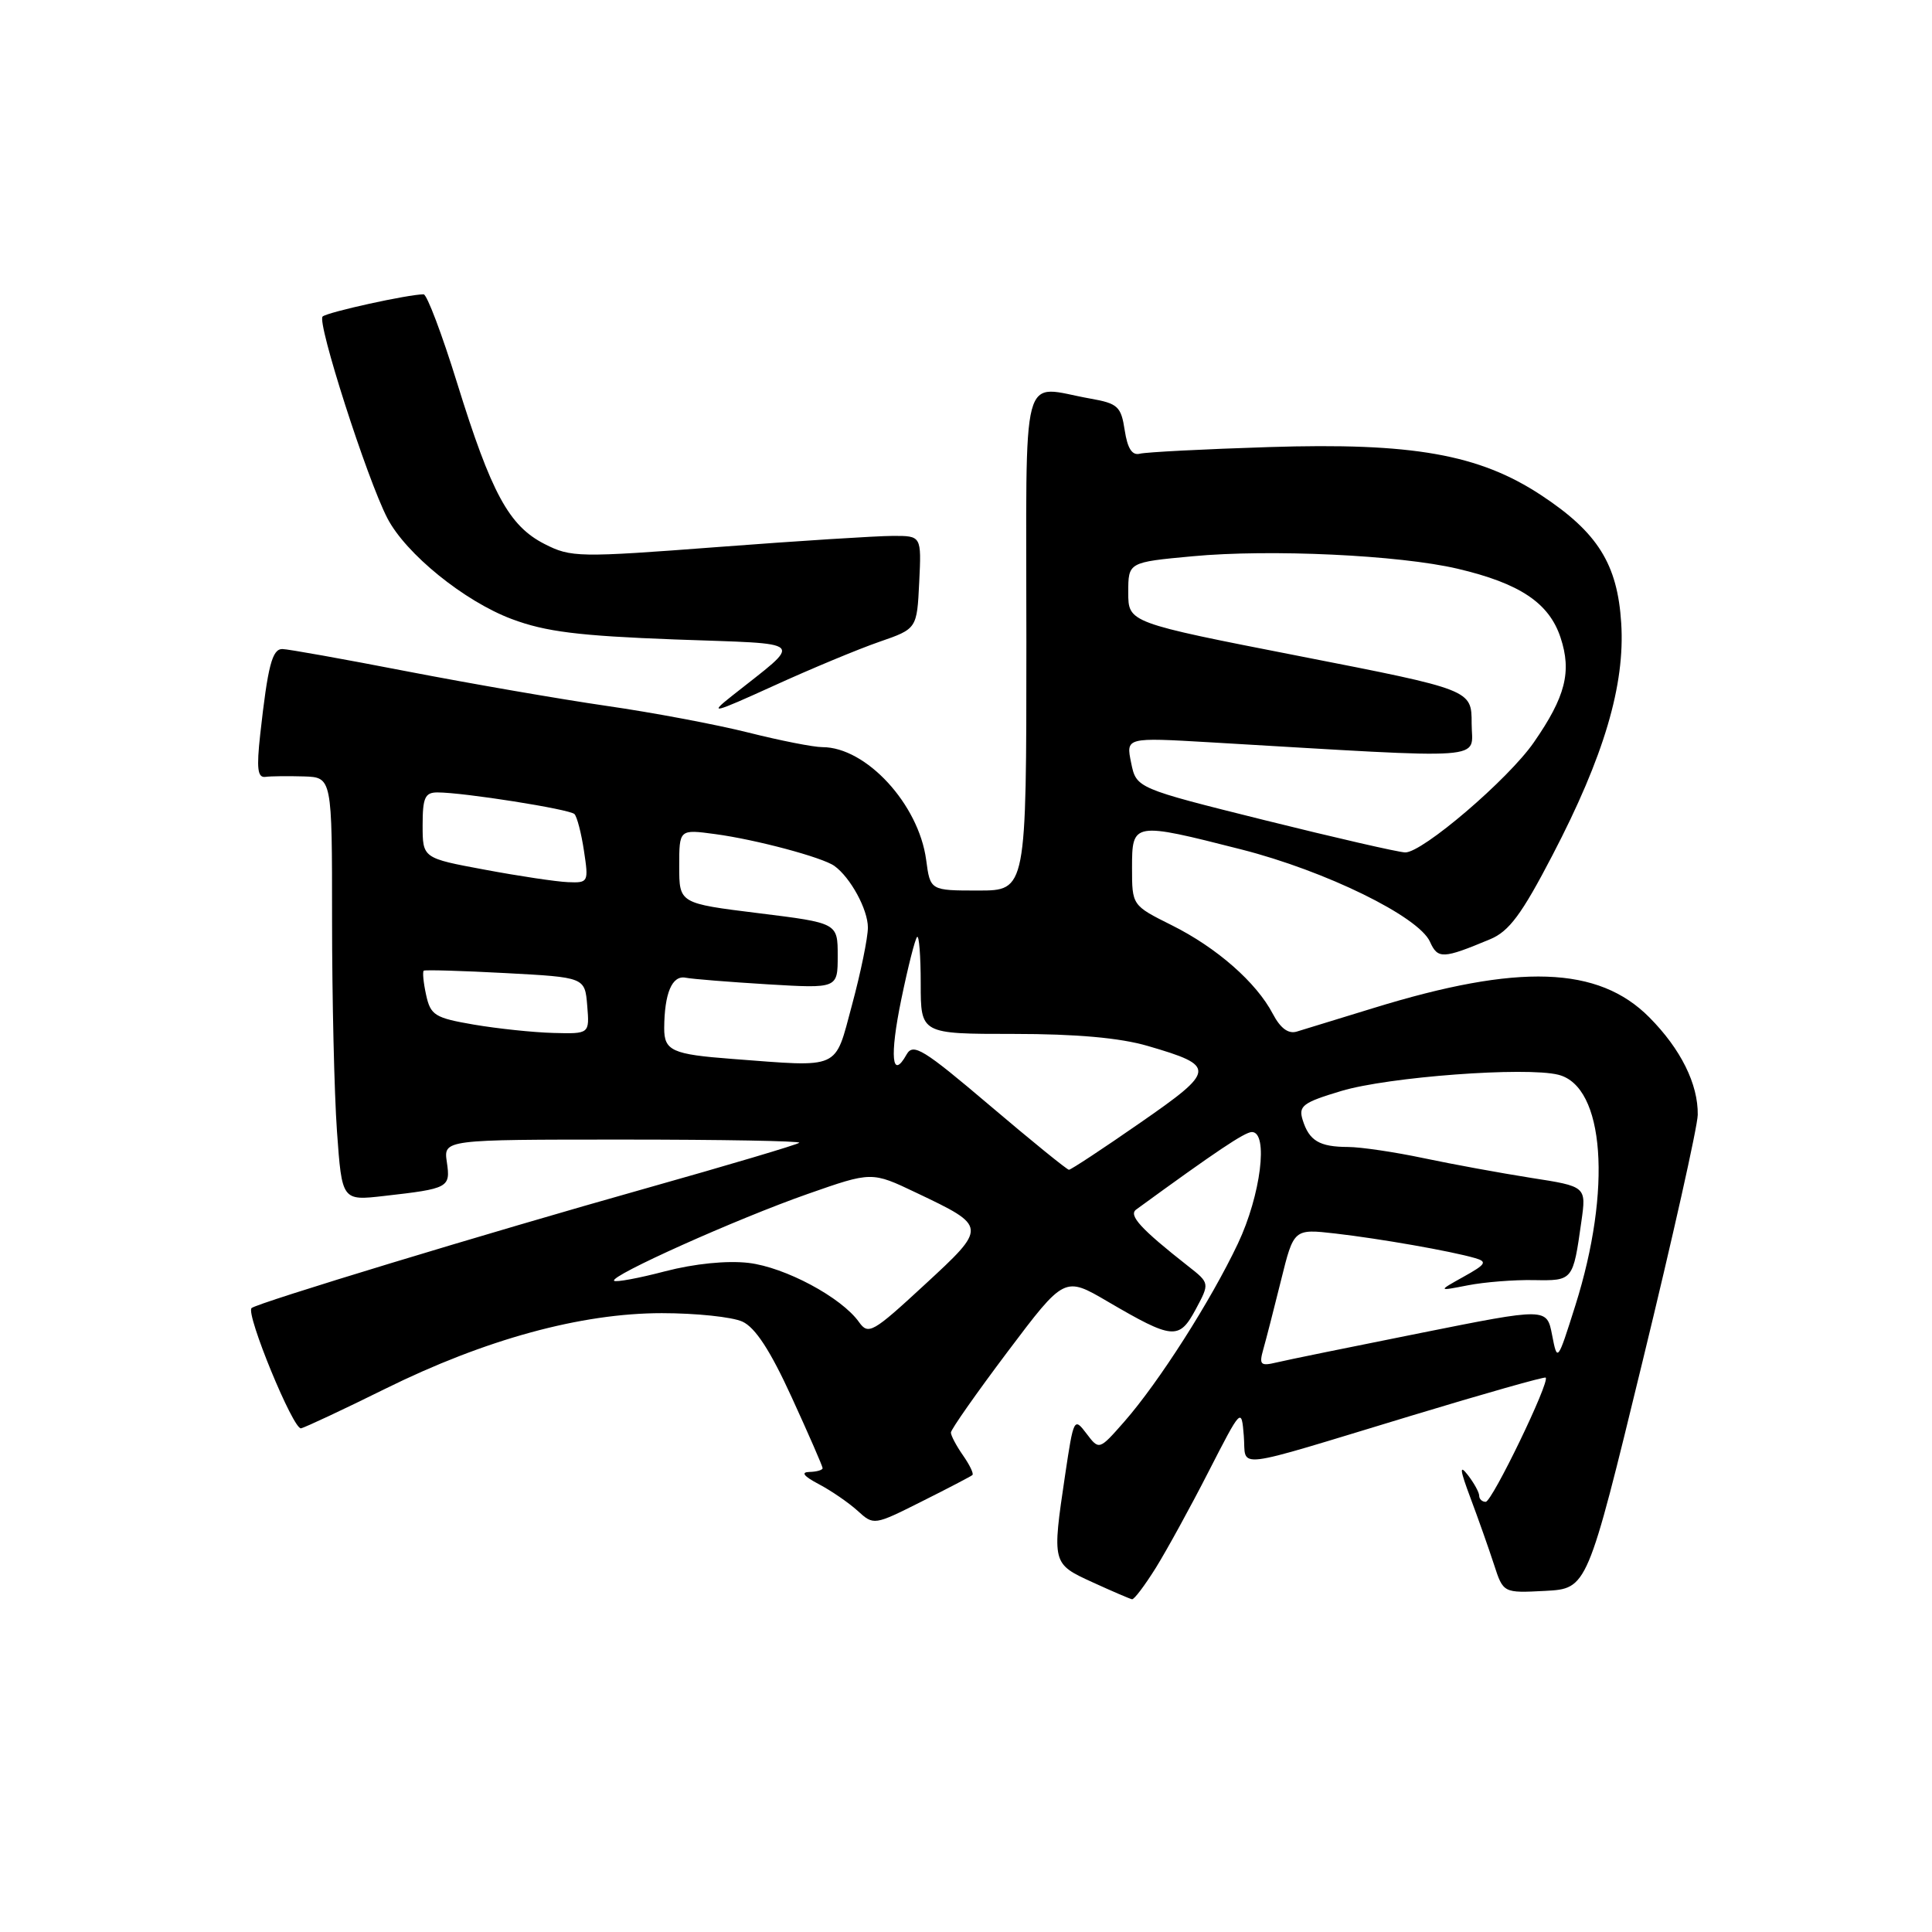 <?xml version="1.0" encoding="UTF-8" standalone="no"?>
<!DOCTYPE svg PUBLIC "-//W3C//DTD SVG 1.1//EN" "http://www.w3.org/Graphics/SVG/1.1/DTD/svg11.dtd" >
<svg xmlns="http://www.w3.org/2000/svg" xmlns:xlink="http://www.w3.org/1999/xlink" version="1.1" viewBox="0 0 256 256">
 <g >
 <path fill="currentColor"
d=" M 153.15 207.75 C 154.60 205.41 157.75 199.68 160.14 195.00 C 164.50 186.50 164.50 186.50 164.81 190.25 C 165.18 194.66 162.67 194.96 187.00 187.59 C 196.62 184.67 204.64 182.40 204.81 182.54 C 205.42 183.04 197.71 199.00 196.86 199.00 C 196.39 199.00 196.00 198.64 196.00 198.19 C 196.00 197.75 195.32 196.51 194.49 195.44 C 193.35 193.98 193.44 194.74 194.85 198.50 C 195.88 201.25 197.28 205.21 197.96 207.30 C 199.19 211.09 199.19 211.09 204.76 210.80 C 210.32 210.50 210.32 210.50 217.62 180.50 C 221.64 164.00 224.94 149.25 224.96 147.72 C 225.02 143.65 222.71 139.00 218.55 134.81 C 211.80 128.00 201.23 127.64 182.00 133.57 C 177.32 135.00 172.75 136.41 171.83 136.69 C 170.71 137.03 169.66 136.25 168.66 134.35 C 166.48 130.18 161.23 125.57 155.25 122.59 C 150.00 119.97 150.00 119.97 150.00 114.98 C 150.00 108.92 150.12 108.90 164.50 112.56 C 175.65 115.40 187.98 121.44 189.48 124.79 C 190.52 127.10 191.19 127.07 197.46 124.45 C 199.96 123.41 201.64 121.15 205.71 113.32 C 212.55 100.20 215.34 90.75 214.82 82.57 C 214.33 74.74 211.70 70.55 204.22 65.62 C 195.98 60.19 187.17 58.63 168.12 59.24 C 159.53 59.51 151.84 59.91 151.03 60.12 C 150.01 60.38 149.40 59.43 149.03 57.01 C 148.55 53.86 148.12 53.46 144.50 52.82 C 135.08 51.16 136.00 47.68 136.00 85.00 C 136.00 118.00 136.00 118.00 129.63 118.00 C 123.26 118.00 123.26 118.00 122.72 113.93 C 121.73 106.56 114.77 99.00 108.97 99.00 C 107.79 99.00 103.38 98.13 99.17 97.07 C 94.95 96.01 86.48 94.41 80.35 93.53 C 74.22 92.64 62.33 90.58 53.94 88.96 C 45.54 87.33 38.11 86.00 37.41 86.00 C 36.06 86.00 35.49 88.22 34.48 97.31 C 33.98 101.85 34.13 103.08 35.17 102.94 C 35.90 102.84 38.19 102.82 40.25 102.88 C 44.00 103.00 44.00 103.00 44.00 121.85 C 44.00 132.21 44.29 144.84 44.65 149.90 C 45.31 159.11 45.31 159.11 50.90 158.47 C 59.46 157.50 59.71 157.37 59.21 153.99 C 58.77 151.00 58.77 151.00 82.55 151.00 C 95.63 151.00 106.14 151.19 105.91 151.42 C 105.67 151.66 96.49 154.39 85.49 157.49 C 64.57 163.38 33.99 172.67 33.33 173.33 C 32.55 174.12 38.87 189.49 39.89 189.26 C 40.47 189.12 45.50 186.77 51.05 184.02 C 64.30 177.47 76.99 174.00 87.70 174.00 C 92.21 174.00 97.01 174.50 98.37 175.12 C 100.08 175.90 102.07 178.95 104.91 185.16 C 107.16 190.07 109.00 194.29 109.00 194.54 C 109.00 194.79 108.21 195.02 107.25 195.04 C 106.08 195.07 106.49 195.60 108.50 196.66 C 110.15 197.53 112.46 199.12 113.64 200.19 C 115.77 202.13 115.81 202.13 122.14 198.95 C 125.64 197.20 128.66 195.62 128.85 195.45 C 129.05 195.27 128.48 194.10 127.60 192.84 C 126.72 191.58 126.00 190.22 126.00 189.82 C 126.00 189.42 129.39 184.59 133.52 179.10 C 141.05 169.11 141.05 169.11 146.77 172.46 C 155.41 177.51 156.23 177.58 158.43 173.51 C 160.30 170.02 160.30 170.02 157.42 167.76 C 151.17 162.85 149.50 161.03 150.55 160.27 C 161.10 152.58 164.95 150.00 165.88 150.00 C 168.11 150.00 167.06 158.38 164.03 164.78 C 160.44 172.36 153.55 183.16 148.98 188.37 C 145.64 192.17 145.64 192.17 143.96 189.95 C 142.32 187.78 142.26 187.91 141.14 195.40 C 139.39 207.19 139.39 207.20 144.77 209.66 C 147.37 210.85 149.72 211.86 150.00 211.91 C 150.28 211.96 151.69 210.08 153.15 207.75 Z  M 116.50 85.05 C 121.50 83.32 121.50 83.32 121.80 77.16 C 122.10 71.00 122.10 71.00 118.30 71.01 C 116.21 71.01 105.80 71.67 95.16 72.48 C 76.63 73.89 75.66 73.87 72.15 72.08 C 67.44 69.68 65.10 65.36 60.57 50.75 C 58.57 44.29 56.57 39.00 56.13 39.00 C 54.13 39.00 43.42 41.35 42.75 41.94 C 41.95 42.64 48.62 63.43 51.32 68.65 C 53.76 73.38 61.54 79.68 67.82 82.03 C 72.30 83.71 76.67 84.25 89.38 84.73 C 107.27 85.39 106.52 84.64 96.95 92.24 C 93.86 94.69 94.45 94.54 102.50 90.88 C 107.45 88.62 113.75 86.00 116.50 85.05 Z  M 167.39 178.80 C 167.75 177.54 168.81 173.42 169.74 169.66 C 171.43 162.82 171.43 162.82 176.96 163.45 C 182.85 164.13 192.23 165.77 195.44 166.70 C 197.11 167.18 196.91 167.52 193.94 169.17 C 190.50 171.09 190.50 171.09 194.50 170.31 C 196.70 169.88 200.63 169.57 203.23 169.62 C 208.44 169.71 208.43 169.72 209.54 161.86 C 210.20 157.21 210.20 157.21 202.85 156.07 C 198.81 155.43 192.41 154.26 188.63 153.46 C 184.85 152.66 180.35 151.99 178.63 151.98 C 174.83 151.97 173.47 151.16 172.61 148.40 C 172.03 146.54 172.63 146.09 177.73 144.56 C 183.95 142.69 202.18 141.33 206.49 142.41 C 212.62 143.95 213.61 157.59 208.73 173.02 C 206.37 180.48 206.36 180.49 205.66 176.89 C 204.96 173.28 204.96 173.28 188.23 176.63 C 179.03 178.47 170.43 180.22 169.12 180.54 C 167.02 181.04 166.82 180.83 167.39 178.80 Z  M 113.82 175.18 C 111.50 171.91 104.02 167.91 99.18 167.34 C 96.32 167.01 92.03 167.44 88.14 168.45 C 84.64 169.37 81.60 169.93 81.37 169.71 C 80.74 169.07 97.60 161.51 107.01 158.21 C 115.51 155.23 115.51 155.23 121.38 158.03 C 130.86 162.54 130.86 162.54 122.48 170.27 C 115.63 176.60 115.06 176.92 113.82 175.18 Z  M 131.15 146.48 C 122.34 139.00 121.00 138.18 120.13 139.72 C 118.17 143.23 117.86 139.99 119.43 132.40 C 120.31 128.13 121.25 124.42 121.52 124.15 C 121.78 123.88 122.00 126.67 122.00 130.33 C 122.00 137.00 122.00 137.00 134.32 137.00 C 142.61 137.00 148.41 137.52 152.07 138.59 C 161.21 141.25 161.15 141.80 151.06 148.79 C 146.14 152.21 141.90 155.00 141.64 155.00 C 141.39 155.00 136.67 151.17 131.15 146.48 Z  M 97.00 140.31 C 89.06 139.71 88.00 139.23 88.01 136.23 C 88.04 131.60 89.05 129.21 90.84 129.55 C 91.75 129.73 96.66 130.12 101.75 130.43 C 111.00 130.98 111.00 130.98 111.00 126.64 C 111.00 122.30 111.00 122.30 100.50 121.00 C 90.00 119.70 90.00 119.70 90.00 114.79 C 90.00 109.88 90.00 109.88 94.75 110.52 C 100.14 111.24 108.97 113.60 110.56 114.74 C 112.69 116.27 115.00 120.51 115.00 122.90 C 115.00 124.26 114.05 128.88 112.89 133.18 C 110.55 141.86 111.55 141.41 97.00 140.31 Z  M 62.81 135.77 C 57.62 134.88 57.05 134.53 56.46 131.82 C 56.10 130.19 55.97 128.75 56.15 128.62 C 56.34 128.49 61.22 128.63 67.00 128.94 C 77.50 129.50 77.50 129.50 77.81 133.25 C 78.12 137.00 78.12 137.00 73.31 136.87 C 70.66 136.80 65.94 136.30 62.81 135.77 Z  M 64.25 115.24 C 56.00 113.71 56.00 113.71 56.00 109.35 C 56.00 105.70 56.31 105.00 57.96 105.00 C 61.42 105.00 75.48 107.22 76.12 107.87 C 76.46 108.22 77.03 110.41 77.38 112.75 C 78.01 116.90 77.96 117.00 75.26 116.89 C 73.74 116.83 68.79 116.09 64.25 115.24 Z  M 167.54 108.67 C 150.57 104.44 150.57 104.44 149.88 101.07 C 149.19 97.71 149.19 97.71 160.35 98.36 C 198.22 100.58 195.00 100.81 195.00 95.86 C 195.00 91.40 195.00 91.40 172.25 86.95 C 149.50 82.50 149.50 82.50 149.50 78.50 C 149.50 74.50 149.50 74.50 158.00 73.71 C 168.29 72.74 185.44 73.55 193.14 75.36 C 201.39 77.30 205.26 79.89 206.78 84.48 C 208.28 89.01 207.44 92.31 203.24 98.37 C 199.85 103.27 188.44 113.02 186.19 112.95 C 185.26 112.92 176.87 110.99 167.54 108.67 Z "/>
</g>
</svg>